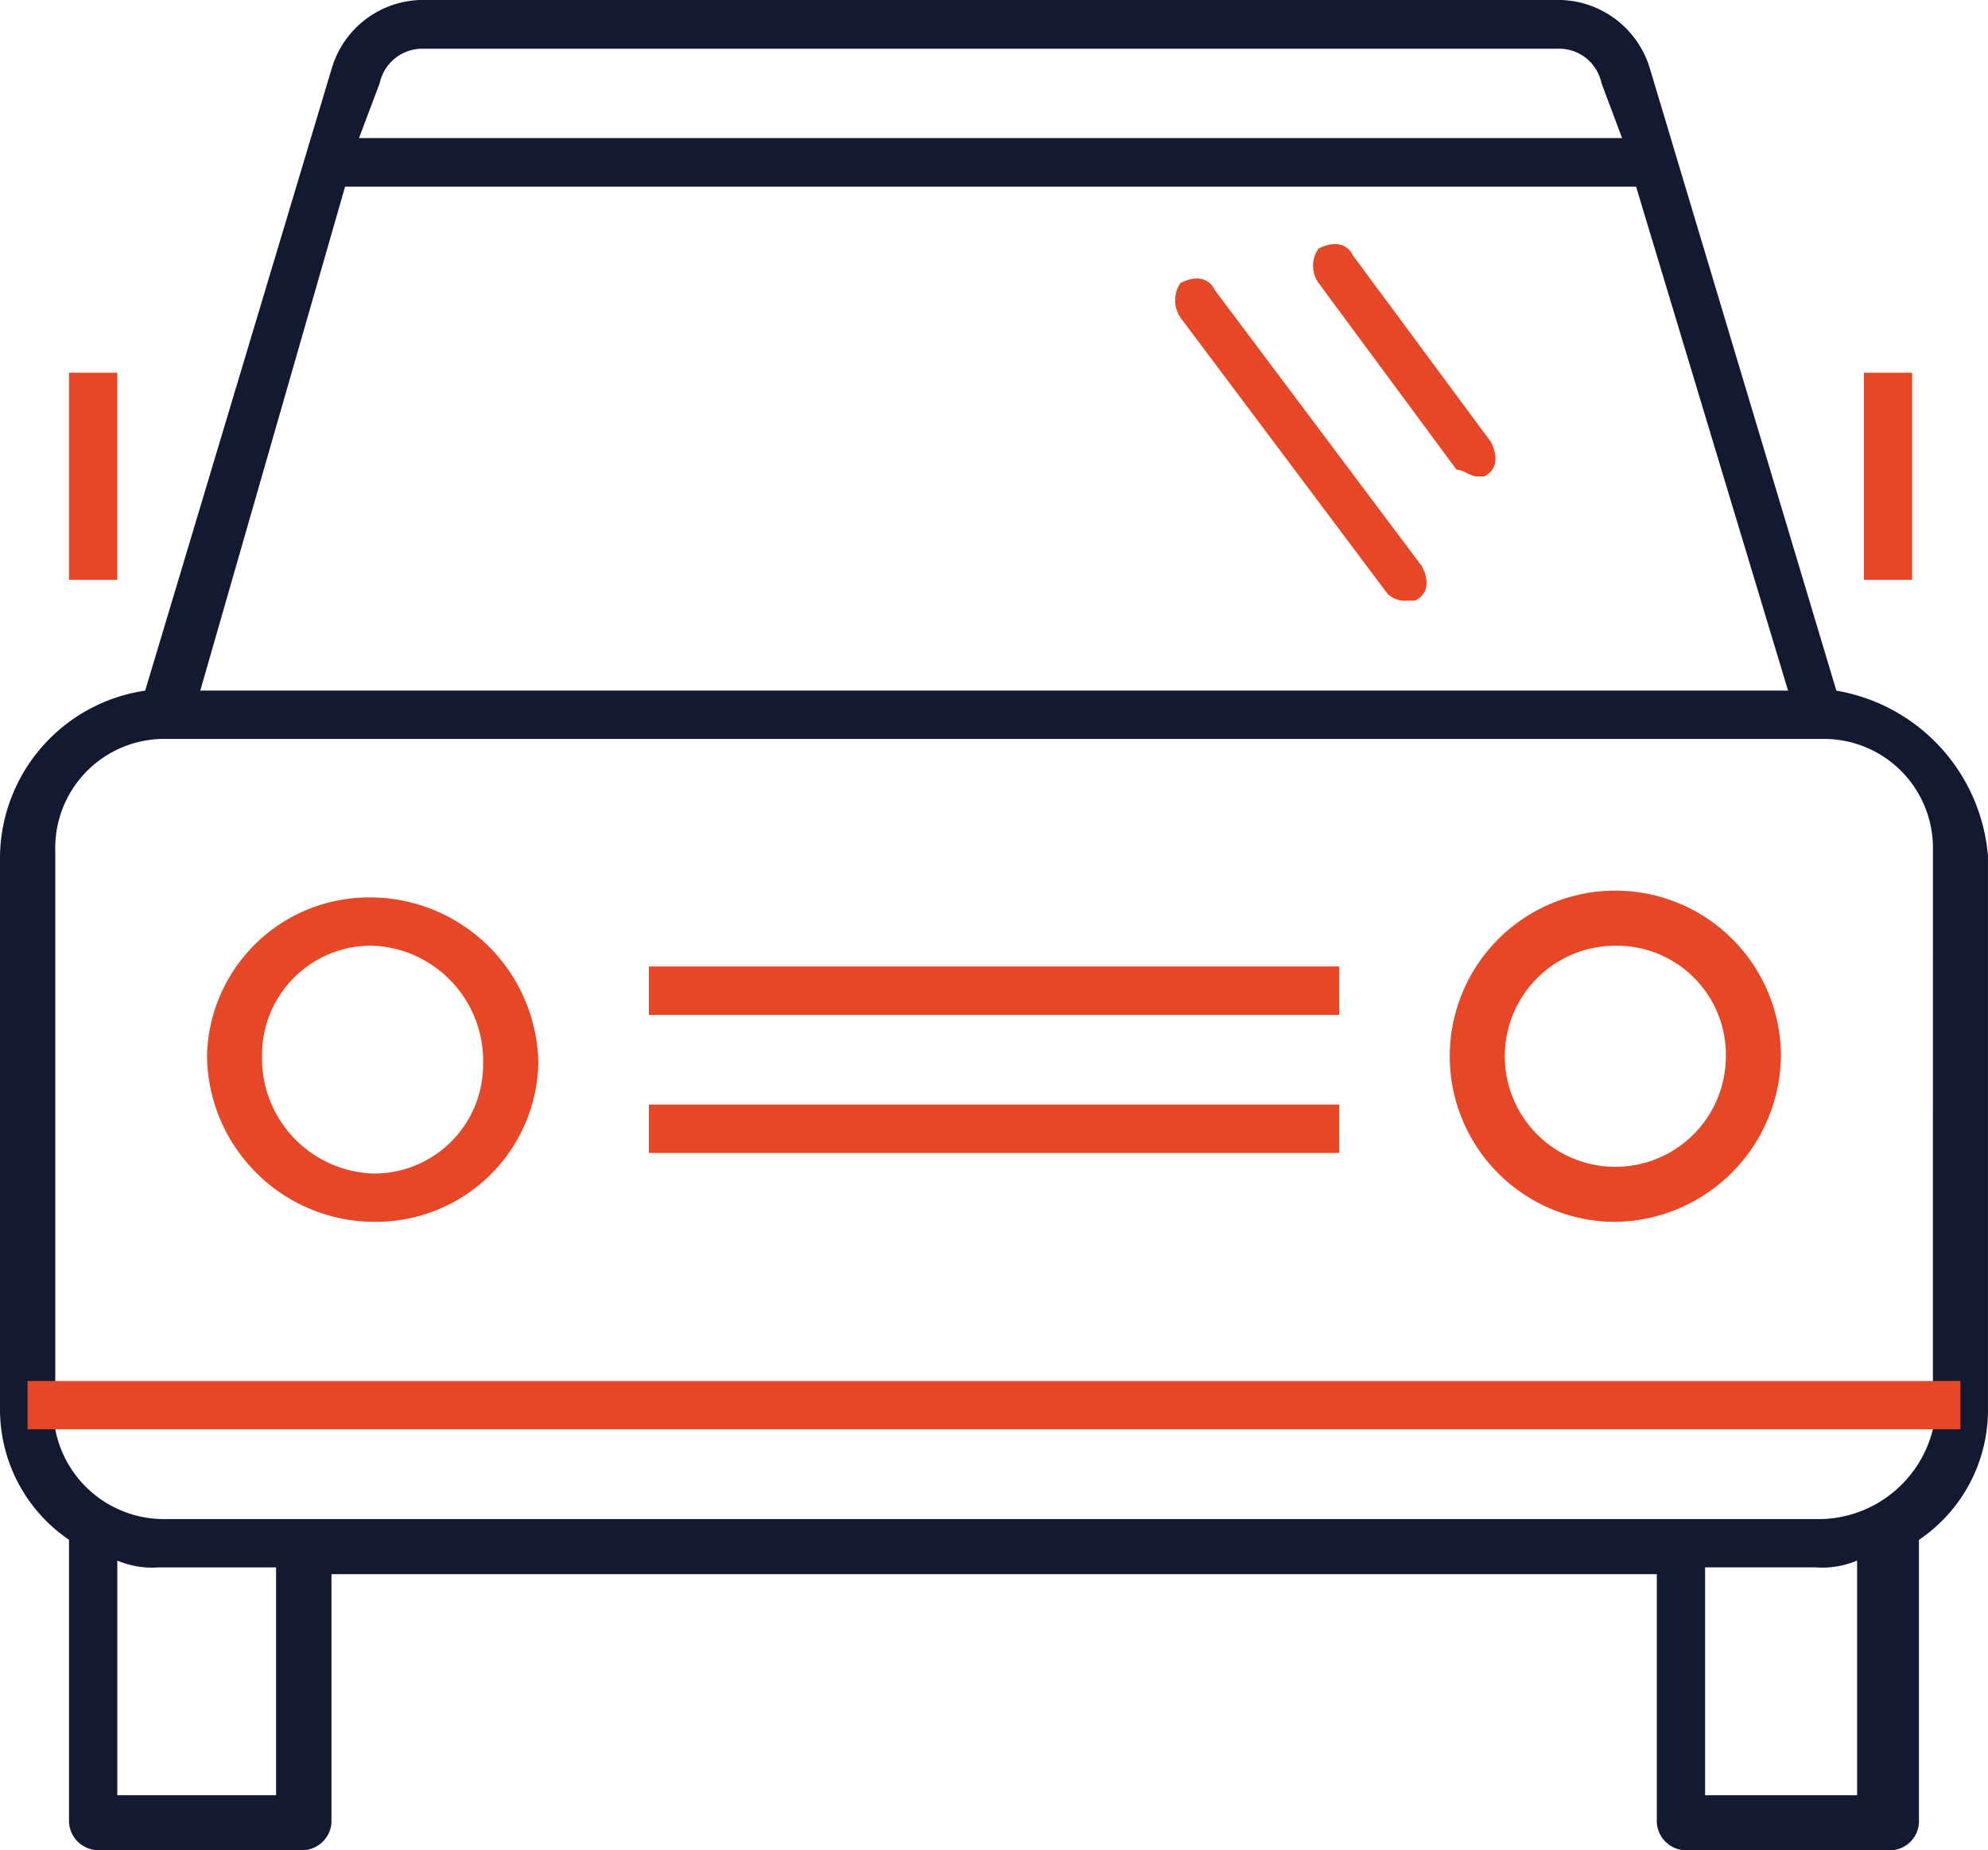 <svg id="Group_1838" data-name="Group 1838" xmlns="http://www.w3.org/2000/svg" xmlns:xlink="http://www.w3.org/1999/xlink" width="61.157" height="56.91" viewBox="0 0 61.157 56.91">
  <defs>
    <clipPath id="clip-path">
      <rect id="Rectangle_306" data-name="Rectangle 306" width="61.157" height="56.91" fill="none"/>
    </clipPath>
  </defs>
  <g id="Group_1837" data-name="Group 1837" transform="translate(0 0)" clip-path="url(#clip-path)">
    <path id="Path_1328" data-name="Path 1328" d="M56.492,21.243,50.76,2.123A2.954,2.954,0,0,0,48,0H12.959A2.935,2.935,0,0,0,10.2,2.123L4.466,21.243A5.224,5.224,0,0,0,0,26.337V43.323A4.846,4.846,0,0,0,2.123,47.36v8.7a.913.913,0,0,0,.857.847H9.35a.911.911,0,0,0,.847-.847V48.417H50.969v7.646a.911.911,0,0,0,.847.847h6.37a.9.9,0,0,0,.847-.847v-8.7a4.822,4.822,0,0,0,2.123-4.037V26.337a5.624,5.624,0,0,0-4.665-5.094M11.683,2.552A1.339,1.339,0,0,1,12.959,1.5H48a1.328,1.328,0,0,1,1.266,1.057L49.9,4.247H11.045Zm-1.067,3.19H50.331l4.675,15.5H6.161ZM8.493,55.216H3.609V48a2.756,2.756,0,0,0,1.276.209H8.493Zm48.846,0H52.454V48.208h3.4A2.756,2.756,0,0,0,57.13,48v7.217Zm2.123-11.254a3.633,3.633,0,0,1-3.4,2.761H5.1a3.405,3.405,0,0,1-3.4-2.761V26.128a3.353,3.353,0,0,1,3.4-3.4H56.063a3.354,3.354,0,0,1,3.4,3.4Z" transform="translate(0 -0.001)" fill="#131931"/>
    <path id="Path_1329" data-name="Path 1329" d="M48.931,30.826a5.094,5.094,0,1,1,5.094-5.094,5.162,5.162,0,0,1-5.094,5.094m0-8.493a3.4,3.4,0,1,0,3.4,3.4,3.353,3.353,0,0,0-3.4-3.4M10.7,30.826a5.162,5.162,0,0,1-5.094-5.094A4.984,4.984,0,0,1,10.7,20.848a5.179,5.179,0,0,1,5.1,5.1,4.991,4.991,0,0,1-5.1,4.875m0-8.493a3.36,3.36,0,0,0-3.4,3.4,3.542,3.542,0,0,0,3.4,3.609,3.351,3.351,0,0,0,3.4-3.389,3.544,3.544,0,0,0-3.4-3.619M42.561,11.717a.779.779,0,0,1-.638-.209l-6.37-8.493a.947.947,0,0,1,0-1.067c.419-.209.847-.209,1.057.219l6.37,8.493c.219.419.219.847-.209,1.057ZM44.684,7.9c-.219,0-.429-.209-.638-.209L39.8,1.947a.915.915,0,0,1,0-1.057c.419-.209.847-.209,1.057.209L45.1,6.832c.219.429.219.857-.209,1.067ZM59.547,37.206H.085V35.721H59.547Zm-19.11-8.5H19.2V27.218H40.438Zm0-4.247H19.2V22.971H40.438ZM58.062,11.079H56.577V4.709h1.485Zm-55.216,0H1.361V4.709H2.846Z" transform="translate(0.762 6.755)" fill="#e54727"/>
  </g>
</svg>
